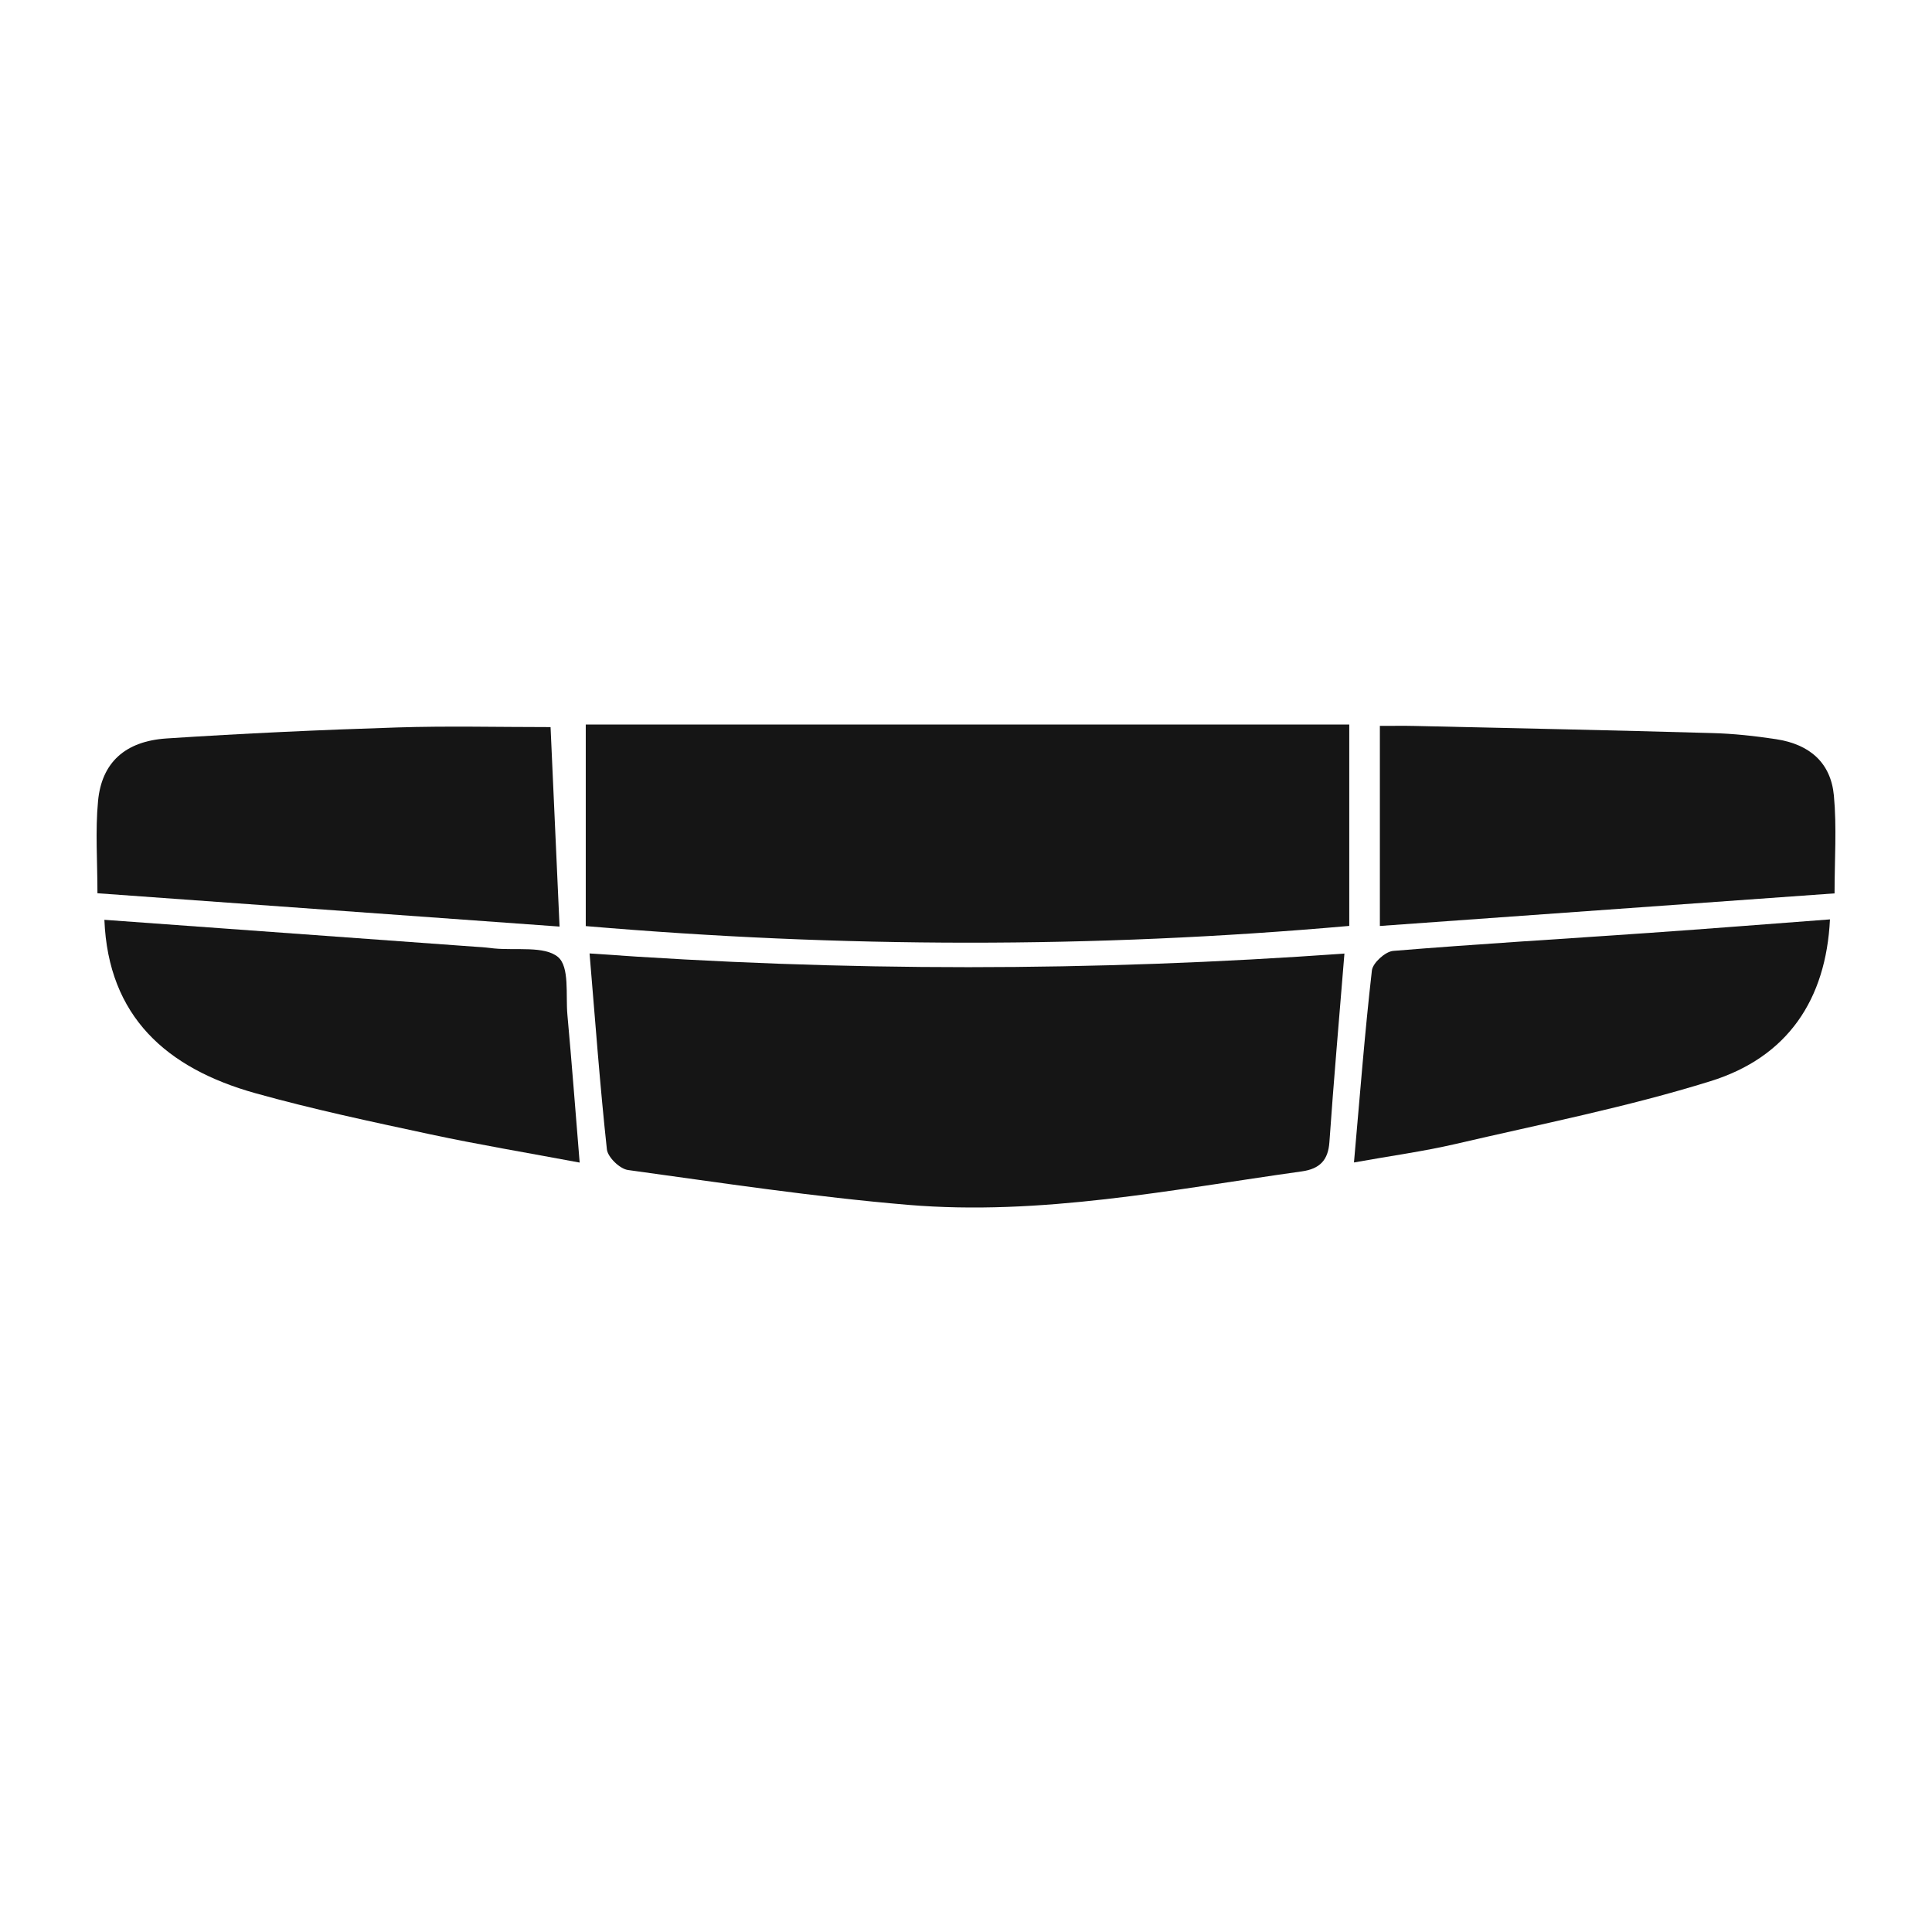 <svg width="32" height="32" viewBox="0 0 32 32" fill="none" xmlns="http://www.w3.org/2000/svg">
<path d="M9.765 15.792C13.983 16.097 18.115 16.093 22.268 15.794C22.18 16.88 22.09 17.899 22.019 18.919C21.998 19.213 21.863 19.36 21.561 19.402C19.398 19.705 17.24 20.141 15.038 19.956C13.486 19.825 11.944 19.591 10.401 19.379C10.265 19.36 10.066 19.166 10.052 19.037C9.938 17.988 9.861 16.935 9.765 15.792Z" fill="#151515"/>
<path d="M22.348 15.336C18.097 15.712 13.944 15.7 9.702 15.339C9.702 14.235 9.702 13.127 9.702 12C13.901 12 18.136 12 22.348 12C22.348 13.138 22.348 14.22 22.348 15.336Z" fill="#151515"/>
<path d="M30.386 14.797C27.845 14.979 25.345 15.158 22.855 15.337C22.855 14.216 22.855 13.151 22.855 12.023C23.091 12.023 23.259 12.02 23.428 12.024C25.072 12.061 26.715 12.095 28.359 12.142C28.712 12.151 29.066 12.19 29.416 12.243C29.977 12.328 30.324 12.635 30.375 13.177C30.424 13.703 30.386 14.237 30.386 14.797Z" fill="#151515"/>
<path d="M1.614 14.795C1.614 14.265 1.577 13.762 1.624 13.267C1.684 12.631 2.072 12.276 2.76 12.231C4.03 12.148 5.302 12.089 6.574 12.049C7.409 12.022 8.245 12.043 9.119 12.043C9.169 13.141 9.217 14.222 9.268 15.347C6.714 15.163 4.218 14.983 1.614 14.795Z" fill="#151515"/>
<path d="M22.426 19.254C22.525 18.138 22.605 17.103 22.723 16.073C22.737 15.95 22.944 15.761 23.075 15.75C24.486 15.634 25.899 15.551 27.312 15.452C28.304 15.383 29.295 15.304 30.31 15.228C30.245 16.554 29.611 17.51 28.33 17.908C26.948 18.338 25.514 18.62 24.099 18.95C23.571 19.072 23.031 19.145 22.426 19.254Z" fill="#151515"/>
<path d="M1.729 15.235C3.84 15.388 5.939 15.541 8.038 15.693C8.086 15.697 8.134 15.704 8.182 15.709C8.546 15.745 9.016 15.664 9.241 15.85C9.437 16.014 9.368 16.477 9.398 16.809C9.47 17.598 9.53 18.388 9.601 19.256C8.742 19.095 7.928 18.959 7.123 18.787C6.154 18.579 5.182 18.373 4.23 18.107C2.757 17.695 1.793 16.837 1.729 15.235Z" fill="#151515"/>
</svg>
